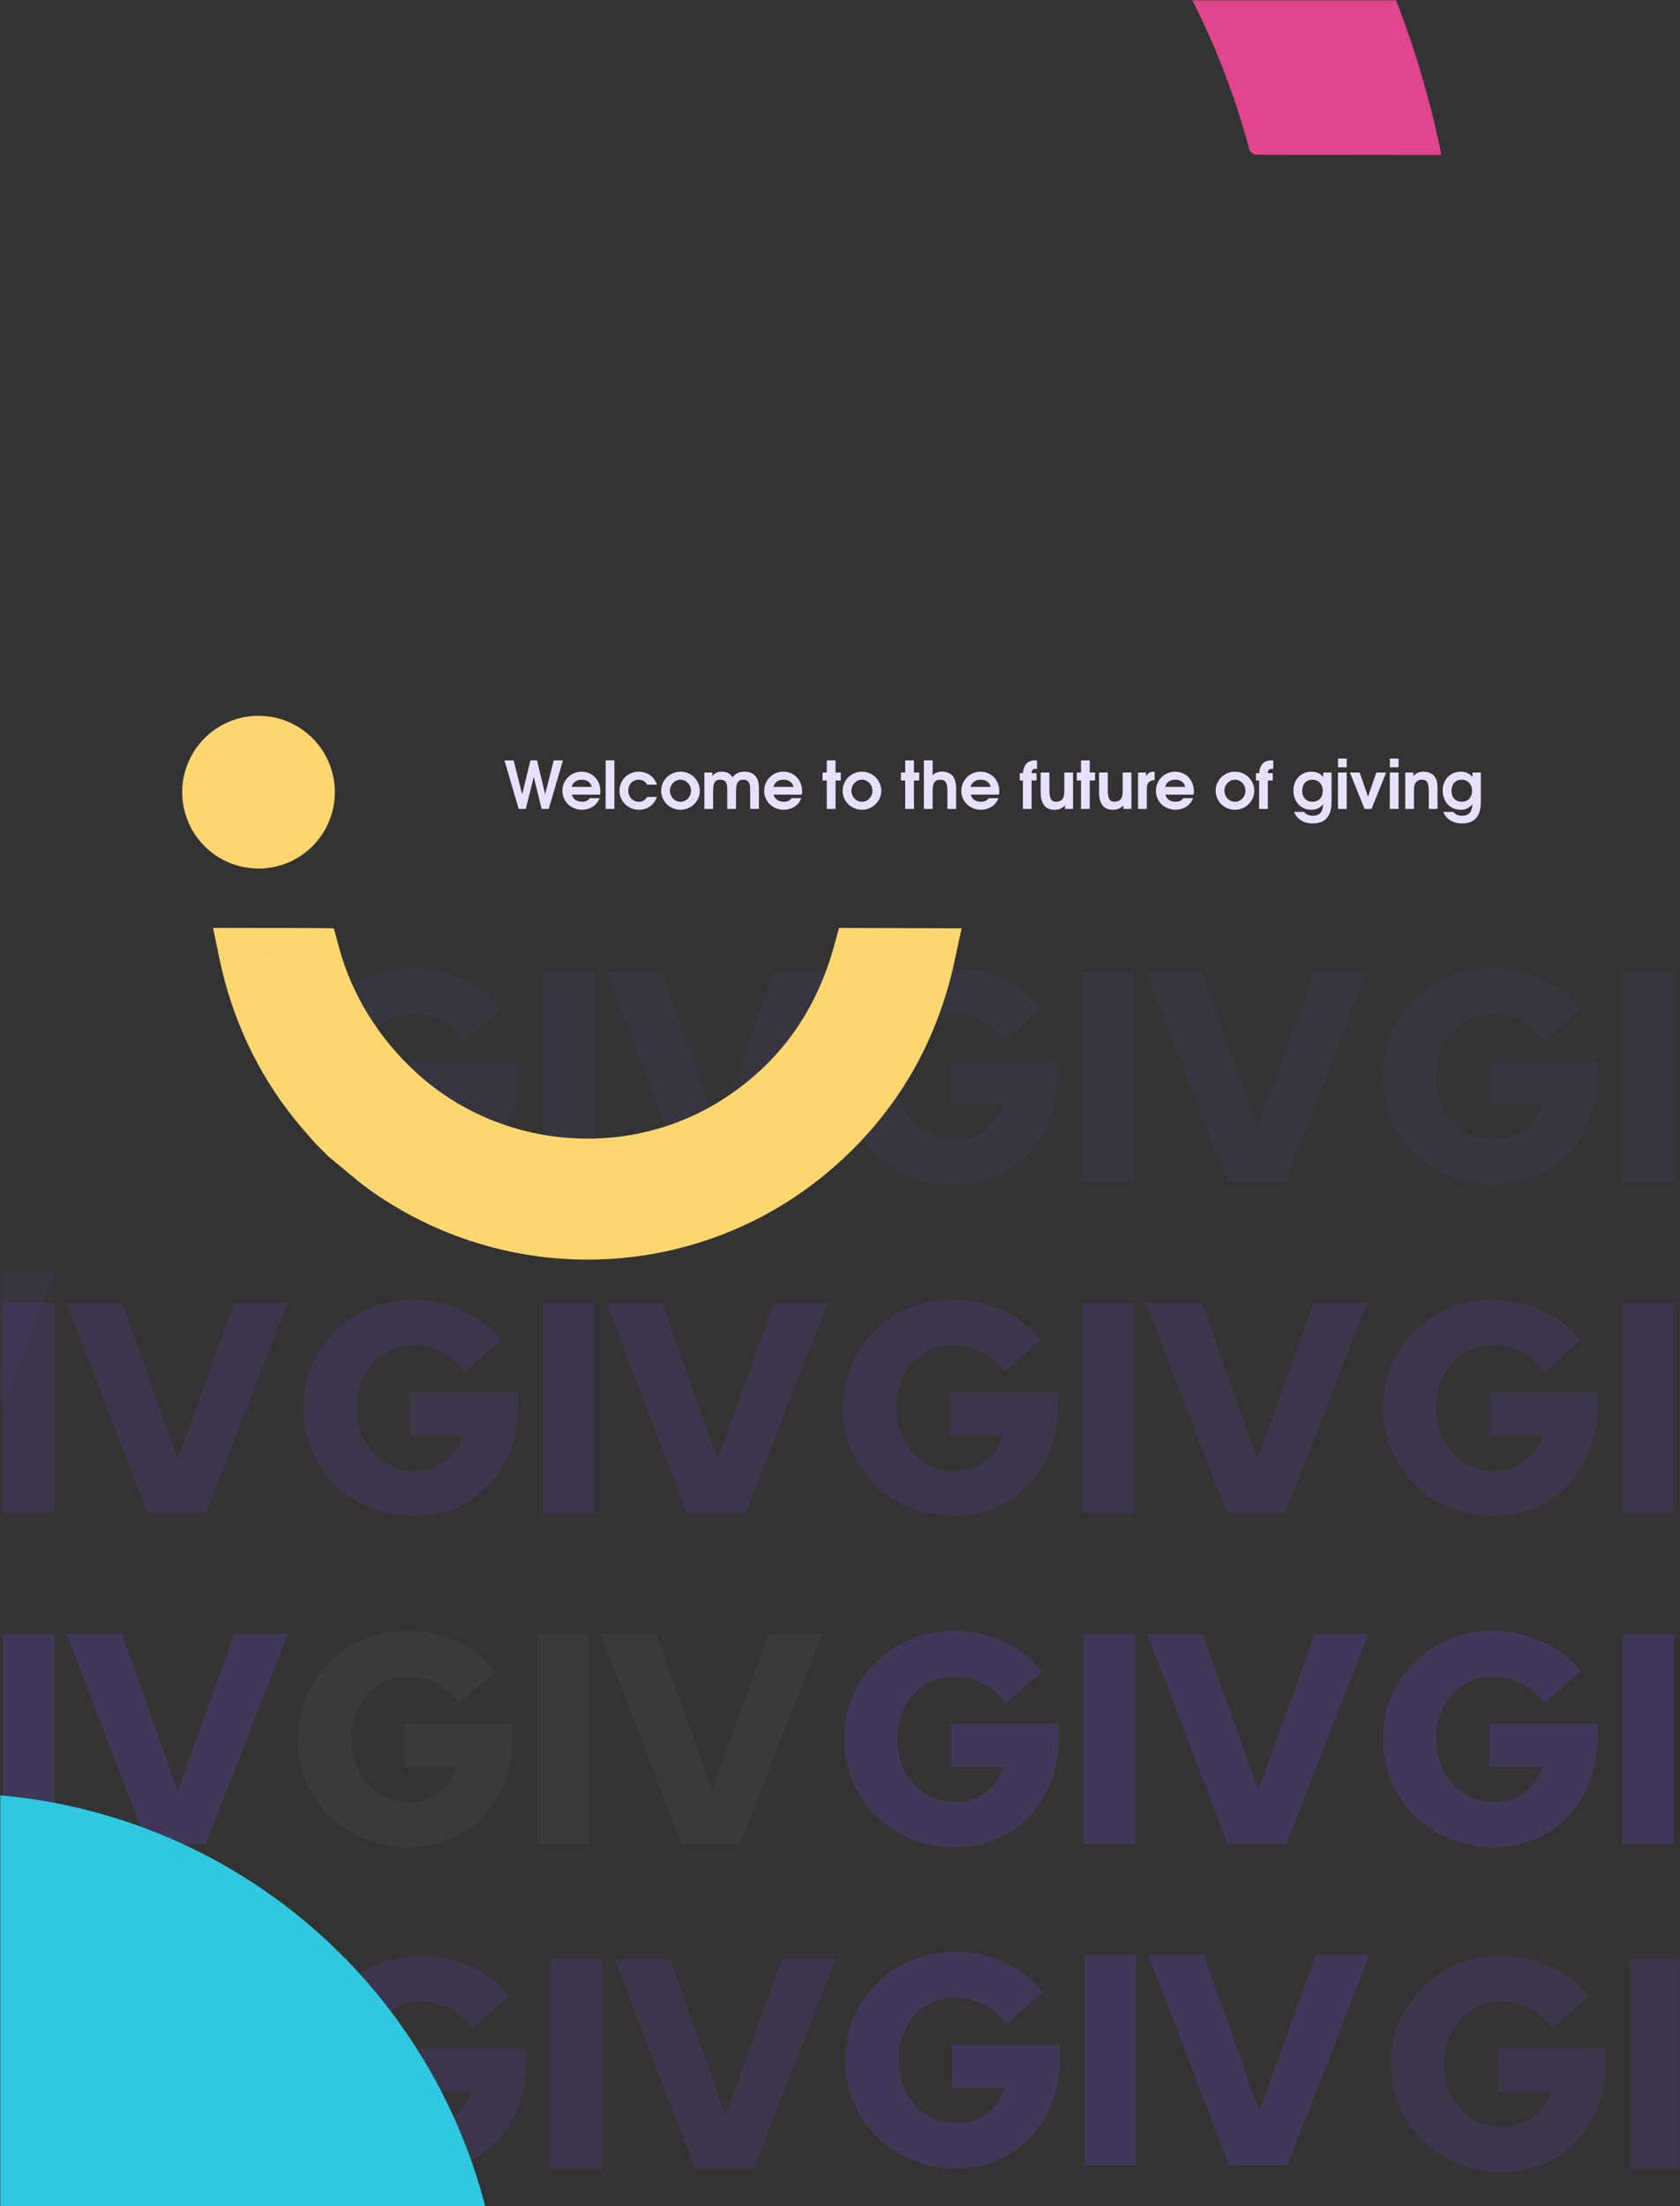 <svg width="640" height="840" viewBox="0 0 640 840" fill="none" xmlns="http://www.w3.org/2000/svg">
<rect x="0" y="0" width="640" height="840" fill="#333333" stroke="none"/>
<mask id="mask0_3002_86526" style="mask-type:alpha" maskUnits="userSpaceOnUse" x="0" y="0" width="640" height="939">
<rect width="640" height="939" fill="#5326EC"/>
</mask>
<g mask="url(#mask0_3002_86526)">
<g opacity="0.6">
<mask id="mask1_3002_86526" style="mask-type:alpha" maskUnits="userSpaceOnUse" x="-15" y="127" width="655" height="831">
<rect x="-15" y="127" width="655" height="831" fill="url(#paint0_linear_3002_86526)"/>
</mask>
<g mask="url(#mask1_3002_86526)">
<g opacity="0.2">
<path d="M-8.296 535.676C-8.296 541.617 -9.286 547.138 -11.266 552.241C-13.246 557.344 -15.988 561.761 -19.492 565.493C-22.995 569.149 -27.222 572.043 -32.172 574.175C-37.047 576.231 -42.34 577.26 -48.052 577.26C-53.916 577.26 -59.438 576.193 -64.617 574.061C-69.719 571.928 -74.175 569.034 -77.983 565.379C-81.714 561.647 -84.685 557.268 -86.893 552.241C-89.026 547.214 -90.092 541.807 -90.092 536.019C-90.092 530.231 -89.026 524.823 -86.893 519.797C-84.685 514.77 -81.714 510.429 -77.983 506.773C-74.251 503.042 -69.834 500.109 -64.731 497.977C-59.628 495.844 -54.183 494.778 -48.394 494.778C-41.769 494.778 -35.447 496.149 -29.43 498.891C-23.414 501.556 -18.54 505.364 -14.808 510.315L-28.631 522.31C-31.144 518.959 -34.114 516.446 -37.542 514.77C-40.893 513.095 -44.51 512.257 -48.394 512.257C-51.441 512.257 -54.297 512.866 -56.962 514.085C-59.552 515.303 -61.799 516.979 -63.703 519.111C-65.607 521.168 -67.092 523.681 -68.158 526.651C-69.224 529.545 -69.757 532.668 -69.757 536.019C-69.757 539.446 -69.224 542.645 -68.158 545.615C-67.016 548.509 -65.454 551.022 -63.474 553.155C-61.494 555.287 -59.171 556.963 -56.505 558.181C-53.764 559.4 -50.831 560.009 -47.709 560.009C-43.215 560.009 -39.331 558.753 -36.056 556.239C-32.705 553.726 -30.497 550.527 -29.43 546.643H-49.423V530.078H-8.296V535.676ZM1.147 576.003V496.035H20.797V576.003H1.147ZM56.053 576.003L25.323 496.035H46.571L67.706 555.554L89.183 496.035H109.632L78.444 576.003H56.053Z" fill="#754DFF"/>
<path d="M197.338 535.676C197.338 541.617 196.347 547.138 194.367 552.241C192.387 557.344 189.645 561.761 186.142 565.493C182.639 569.149 178.412 572.043 173.461 574.175C168.587 576.231 163.294 577.26 157.582 577.26C151.718 577.26 146.196 576.193 141.017 574.061C135.914 571.928 131.459 569.034 127.651 565.379C123.919 561.647 120.949 557.268 118.74 552.241C116.608 547.214 115.542 541.807 115.542 536.019C115.542 530.231 116.608 524.823 118.74 519.797C120.949 514.77 123.919 510.429 127.651 506.773C131.383 503.042 135.8 500.109 140.903 497.977C146.006 495.844 151.451 494.778 157.239 494.778C163.865 494.778 170.186 496.149 176.203 498.891C182.22 501.556 187.094 505.364 190.826 510.315L177.003 522.31C174.49 518.959 171.519 516.446 168.092 514.77C164.741 513.095 161.123 512.257 157.239 512.257C154.193 512.257 151.337 512.866 148.671 514.085C146.082 515.303 143.835 516.979 141.931 519.111C140.027 521.168 138.542 523.681 137.476 526.651C136.409 529.545 135.876 532.668 135.876 536.019C135.876 539.446 136.409 542.645 137.476 545.615C138.618 548.509 140.179 551.022 142.16 553.155C144.14 555.287 146.463 556.963 149.128 558.181C151.87 559.4 154.802 560.009 157.925 560.009C162.418 560.009 166.302 558.753 169.577 556.239C172.928 553.726 175.137 550.527 176.203 546.643H156.211V530.078H197.338V535.676ZM206.781 576.003V496.035H226.43V576.003H206.781ZM261.687 576.003L230.956 496.035H252.205L273.339 555.554L294.816 496.035H315.265L284.078 576.003H261.687Z" fill="#754DFF"/>
<path d="M402.968 535.676C402.968 541.617 401.978 547.138 399.998 552.241C398.018 557.344 395.276 561.761 391.772 565.493C388.269 569.149 384.042 572.043 379.092 574.175C374.218 576.231 368.924 577.26 363.212 577.26C357.348 577.26 351.827 576.193 346.648 574.061C341.545 571.928 337.09 569.034 333.282 565.379C329.55 561.647 326.579 557.268 324.371 552.241C322.238 547.214 321.172 541.807 321.172 536.019C321.172 530.231 322.238 524.823 324.371 519.797C326.579 514.77 329.55 510.429 333.282 506.773C337.013 503.042 341.431 500.109 346.533 497.977C351.636 495.844 357.082 494.778 362.87 494.778C369.496 494.778 375.817 496.149 381.834 498.891C387.85 501.556 392.724 505.364 396.456 510.315L382.633 522.31C380.12 518.959 377.15 516.446 373.723 514.77C370.372 513.095 366.754 512.257 362.87 512.257C359.823 512.257 356.967 512.866 354.302 514.085C351.712 515.303 349.466 516.979 347.562 519.111C345.658 521.168 344.172 523.681 343.106 526.651C342.04 529.545 341.507 532.668 341.507 536.019C341.507 539.446 342.04 542.645 343.106 545.615C344.249 548.509 345.81 551.022 347.79 553.155C349.77 555.287 352.093 556.963 354.759 558.181C357.5 559.4 360.433 560.009 363.555 560.009C368.049 560.009 371.933 558.753 375.208 556.239C378.559 553.726 380.767 550.527 381.834 546.643H361.842V530.078H402.968V535.676ZM412.412 576.003V496.035H432.061V576.003H412.412ZM467.317 576.003L436.587 496.035H457.835L478.97 555.554L500.447 496.035H520.896L489.708 576.003H467.317Z" fill="#754DFF"/>
<path d="M608.602 535.676C608.602 541.617 607.612 547.138 605.632 552.241C603.652 557.344 600.91 561.761 597.406 565.493C593.903 569.149 589.676 572.043 584.726 574.175C579.852 576.231 574.558 577.26 568.846 577.26C562.982 577.26 557.461 576.193 552.282 574.061C547.179 571.928 542.724 569.034 538.916 565.379C535.184 561.647 532.213 557.268 530.005 552.241C527.872 547.214 526.806 541.807 526.806 536.019C526.806 530.231 527.872 524.823 530.005 519.797C532.213 514.77 535.184 510.429 538.916 506.773C542.647 503.042 547.065 500.109 552.167 497.977C557.27 495.844 562.716 494.778 568.504 494.778C575.13 494.778 581.451 496.149 587.468 498.891C593.484 501.556 598.358 505.364 602.09 510.315L588.267 522.31C585.754 518.959 582.784 516.446 579.357 514.77C576.005 513.095 572.388 512.257 568.504 512.257C565.457 512.257 562.601 512.866 559.936 514.085C557.346 515.303 555.1 516.979 553.196 519.111C551.292 521.168 549.806 523.681 548.74 526.651C547.674 529.545 547.141 532.668 547.141 536.019C547.141 539.446 547.674 542.645 548.74 545.615C549.883 548.509 551.444 551.022 553.424 553.155C555.404 555.287 557.727 556.963 560.393 558.181C563.134 559.4 566.067 560.009 569.189 560.009C573.683 560.009 577.567 558.753 580.842 556.239C584.193 553.726 586.401 550.527 587.468 546.643H567.476V530.078H608.602V535.676ZM618.046 576.003V496.035H637.695V576.003H618.046ZM672.951 576.003L642.221 496.035H663.469L684.604 555.554L706.081 496.035H726.53L695.342 576.003H672.951Z" fill="#754DFF"/>
</g>
<g opacity="0.2">
<path d="M-5.229 785.53C-5.229 791.47 -6.219 796.992 -8.199 802.095C-10.18 807.197 -12.921 811.615 -16.425 815.346C-19.928 819.002 -24.155 821.896 -29.105 824.029C-33.98 826.085 -39.273 827.113 -44.985 827.113C-50.849 827.113 -56.371 826.047 -61.55 823.914C-66.652 821.782 -71.108 818.888 -74.916 815.232C-78.647 811.5 -81.618 807.121 -83.826 802.095C-85.959 797.068 -87.025 791.661 -87.025 785.872C-87.025 780.084 -85.959 774.677 -83.826 769.65C-81.618 764.624 -78.647 760.283 -74.916 756.627C-71.184 752.895 -66.766 749.963 -61.664 747.83C-56.561 745.698 -51.116 744.632 -45.327 744.632C-38.702 744.632 -32.38 746.003 -26.363 748.744C-20.347 751.41 -15.473 755.218 -11.741 760.168L-25.564 772.164C-28.077 768.813 -31.047 766.299 -34.475 764.624C-37.826 762.948 -41.443 762.11 -45.327 762.11C-48.374 762.11 -51.23 762.72 -53.895 763.938C-56.485 765.157 -58.732 766.832 -60.636 768.965C-62.54 771.021 -64.025 773.534 -65.091 776.505C-66.157 779.399 -66.69 782.521 -66.69 785.872C-66.69 789.3 -66.157 792.498 -65.091 795.469C-63.949 798.363 -62.387 800.876 -60.407 803.008C-58.427 805.141 -56.104 806.816 -53.438 808.035C-50.697 809.254 -47.764 809.863 -44.642 809.863C-40.148 809.863 -36.264 808.606 -32.989 806.093C-29.638 803.58 -27.43 800.381 -26.363 796.497H-46.355V779.932H-5.229V785.53ZM4.214 825.856V745.888H23.864V825.856H4.214ZM59.12 825.856L28.39 745.888H49.638L70.773 805.407L92.25 745.888H112.699L81.511 825.856H59.12Z" fill="#754DFF"/>
<path d="M200.403 785.529C200.403 791.469 199.413 796.991 197.433 802.094C195.453 807.196 192.711 811.614 189.208 815.345C185.704 819.001 181.477 821.895 176.527 824.028C171.653 826.084 166.36 827.112 160.648 827.112C154.783 827.112 149.262 826.046 144.083 823.913C138.98 821.781 134.525 818.887 130.717 815.231C126.985 811.499 124.015 807.12 121.806 802.094C119.674 797.067 118.607 791.66 118.607 785.871C118.607 780.083 119.674 774.676 121.806 769.649C124.015 764.623 126.985 760.282 130.717 756.626C134.449 752.894 138.866 749.962 143.969 747.829C149.071 745.697 154.517 744.631 160.305 744.631C166.931 744.631 173.252 746.002 179.269 748.743C185.285 751.409 190.16 755.217 193.891 760.167L180.068 772.163C177.555 768.812 174.585 766.298 171.158 764.623C167.807 762.947 164.189 762.109 160.305 762.109C157.259 762.109 154.403 762.719 151.737 763.937C149.147 765.156 146.901 766.831 144.997 768.964C143.093 771.02 141.608 773.534 140.541 776.504C139.475 779.398 138.942 782.52 138.942 785.871C138.942 789.299 139.475 792.497 140.541 795.468C141.684 798.362 143.245 800.875 145.225 803.007C147.205 805.14 149.528 806.815 152.194 808.034C154.936 809.253 157.868 809.862 160.99 809.862C165.484 809.862 169.368 808.605 172.643 806.092C175.994 803.579 178.203 800.38 179.269 796.496H159.277V779.931H200.403V785.529ZM209.847 825.855V745.887H229.496V825.855H209.847ZM264.752 825.855L234.022 745.887H255.271L276.405 805.406L297.882 745.887H318.331L287.144 825.855H264.752Z" fill="#754DFF"/>
<path d="M611.668 785.529C611.668 791.469 610.678 796.991 608.698 802.094C606.718 807.196 603.976 811.614 600.472 815.345C596.969 819.001 592.742 821.895 587.792 824.028C582.918 826.084 577.624 827.112 571.912 827.112C566.048 827.112 560.526 826.046 555.348 823.913C550.245 821.781 545.79 818.887 541.982 815.231C538.25 811.499 535.279 807.12 533.071 802.094C530.938 797.067 529.872 791.66 529.872 785.871C529.872 780.083 530.938 774.676 533.071 769.649C535.279 764.623 538.25 760.282 541.982 756.626C545.713 752.894 550.131 749.962 555.233 747.829C560.336 745.697 565.782 744.631 571.57 744.631C578.196 744.631 584.517 746.002 590.534 748.743C596.55 751.409 601.424 755.217 605.156 760.167L591.333 772.163C588.82 768.812 585.85 766.298 582.423 764.623C579.071 762.947 575.454 762.109 571.57 762.109C568.523 762.109 565.667 762.719 563.002 763.937C560.412 765.156 558.166 766.831 556.262 768.964C554.358 771.02 552.872 773.534 551.806 776.504C550.74 779.398 550.207 782.52 550.207 785.871C550.207 789.299 550.74 792.497 551.806 795.468C552.949 798.362 554.51 800.875 556.49 803.007C558.47 805.14 560.793 806.815 563.459 808.034C566.2 809.253 569.133 809.862 572.255 809.862C576.749 809.862 580.633 808.605 583.908 806.092C587.259 803.579 589.467 800.38 590.534 796.496H570.542V779.931H611.668V785.529ZM621.112 825.855V745.887H640.761V825.855H621.112ZM676.017 825.855L645.287 745.887H666.535L687.67 805.406L709.147 745.887H729.596L698.408 825.855H676.017Z" fill="#754DFF"/>
</g>
<g opacity="0.1">
<path d="M-8.296 409.538C-8.296 415.479 -9.286 421.001 -11.267 426.103C-13.247 431.206 -15.989 435.623 -19.492 439.355C-22.995 443.011 -27.222 445.905 -32.173 448.037C-37.047 450.094 -42.34 451.122 -48.052 451.122C-53.916 451.122 -59.438 450.056 -64.617 447.923C-69.719 445.791 -74.175 442.897 -77.983 439.241C-81.715 435.509 -84.685 431.13 -86.894 426.103C-89.026 421.077 -90.092 415.669 -90.092 409.881C-90.092 404.093 -89.026 398.686 -86.894 393.659C-84.685 388.633 -81.715 384.291 -77.983 380.636C-74.251 376.904 -69.834 373.972 -64.731 371.839C-59.628 369.707 -54.183 368.641 -48.395 368.641C-41.769 368.641 -35.447 370.011 -29.431 372.753C-23.414 375.419 -18.54 379.227 -14.808 384.177L-28.631 396.172C-31.144 392.821 -34.115 390.308 -37.542 388.633C-40.893 386.957 -44.511 386.119 -48.395 386.119C-51.441 386.119 -54.297 386.729 -56.963 387.947C-59.552 389.166 -61.799 390.841 -63.703 392.974C-65.607 395.03 -67.092 397.543 -68.158 400.514C-69.224 403.408 -69.758 406.53 -69.758 409.881C-69.758 413.308 -69.224 416.507 -68.158 419.477C-67.016 422.371 -65.454 424.885 -63.474 427.017C-61.494 429.15 -59.171 430.825 -56.506 432.044C-53.764 433.262 -50.832 433.872 -47.709 433.872C-43.216 433.872 -39.332 432.615 -36.057 430.102C-32.706 427.588 -30.497 424.39 -29.431 420.506H-49.423V403.941H-8.296V409.538ZM-87.465 563.865V483.897H-67.816V563.865H-87.465ZM-32.559 563.865L-63.29 483.897H-42.041L-20.907 543.416L0.571 483.897H21.02L-10.168 563.865H-32.559Z" fill="#754DFF"/>
<path d="M197.337 409.538C197.337 415.479 196.347 421.001 194.367 426.103C192.387 431.206 189.645 435.623 186.141 439.355C182.638 443.011 178.411 445.905 173.461 448.037C168.587 450.094 163.293 451.122 157.581 451.122C151.717 451.122 146.196 450.056 141.017 447.923C135.914 445.791 131.459 442.897 127.651 439.241C123.919 435.509 120.948 431.13 118.74 426.103C116.607 421.077 115.541 415.669 115.541 409.881C115.541 404.093 116.607 398.686 118.74 393.659C120.948 388.633 123.919 384.291 127.651 380.636C131.382 376.904 135.8 373.972 140.902 371.839C146.005 369.707 151.451 368.641 157.239 368.641C163.865 368.641 170.186 370.011 176.203 372.753C182.219 375.419 187.093 379.227 190.825 384.177L177.002 396.172C174.489 392.821 171.519 390.308 168.092 388.633C164.74 386.957 161.123 386.119 157.239 386.119C154.192 386.119 151.336 386.729 148.671 387.947C146.081 389.166 143.835 390.841 141.931 392.974C140.027 395.03 138.541 397.543 137.475 400.514C136.409 403.408 135.876 406.53 135.876 409.881C135.876 413.308 136.409 416.507 137.475 419.477C138.618 422.371 140.179 424.885 142.159 427.017C144.139 429.15 146.462 430.825 149.128 432.044C151.869 433.262 154.802 433.872 157.924 433.872C162.418 433.872 166.302 432.615 169.577 430.102C172.928 427.588 175.136 424.39 176.203 420.506H156.211V403.941H197.337V409.538ZM206.781 449.865V369.897H226.43V449.865H206.781ZM261.686 449.865L230.956 369.897H252.204L273.339 429.416L294.816 369.897H315.265L284.077 449.865H261.686Z" fill="#754DFF"/>
<path d="M402.967 409.538C402.967 415.479 401.977 421.001 399.997 426.103C398.017 431.206 395.275 435.623 391.772 439.355C388.269 443.011 384.042 445.905 379.091 448.037C374.217 450.094 368.924 451.122 363.212 451.122C357.348 451.122 351.826 450.056 346.647 447.923C341.544 445.791 337.089 442.897 333.281 439.241C329.549 435.509 326.579 431.13 324.37 426.103C322.238 421.077 321.172 415.669 321.172 409.881C321.172 404.093 322.238 398.686 324.37 393.659C326.579 388.633 329.549 384.291 333.281 380.636C337.013 376.904 341.43 373.972 346.533 371.839C351.636 369.707 357.081 368.641 362.869 368.641C369.495 368.641 375.816 370.011 381.833 372.753C387.85 375.419 392.724 379.227 396.456 384.177L382.633 396.172C380.119 392.821 377.149 390.308 373.722 388.633C370.371 386.957 366.753 386.119 362.869 386.119C359.823 386.119 356.967 386.729 354.301 387.947C351.712 389.166 349.465 390.841 347.561 392.974C345.657 395.03 344.172 397.543 343.106 400.514C342.039 403.408 341.506 406.53 341.506 409.881C341.506 413.308 342.039 416.507 343.106 419.477C344.248 422.371 345.809 424.885 347.789 427.017C349.77 429.15 352.092 430.825 354.758 432.044C357.5 433.262 360.432 433.872 363.555 433.872C368.048 433.872 371.932 432.615 375.207 430.102C378.558 427.588 380.767 424.39 381.833 420.506H361.841V403.941H402.967V409.538ZM412.411 449.865V369.897H432.06V449.865H412.411ZM467.317 449.865L436.586 369.897H457.835L478.969 429.416L500.446 369.897H520.895L489.708 449.865H467.317Z" fill="#754DFF"/>
<path d="M608.602 409.538C608.602 415.479 607.612 421.001 605.632 426.103C603.651 431.206 600.91 435.623 597.406 439.355C593.903 443.011 589.676 445.905 584.726 448.037C579.851 450.094 574.558 451.122 568.846 451.122C562.982 451.122 557.46 450.056 552.281 447.923C547.179 445.791 542.723 442.897 538.915 439.241C535.183 435.509 532.213 431.13 530.005 426.103C527.872 421.077 526.806 415.669 526.806 409.881C526.806 404.093 527.872 398.686 530.005 393.659C532.213 388.633 535.183 384.291 538.915 380.636C542.647 376.904 547.064 373.972 552.167 371.839C557.27 369.707 562.715 368.641 568.503 368.641C575.129 368.641 581.451 370.011 587.467 372.753C593.484 375.419 598.358 379.227 602.09 384.177L588.267 396.172C585.754 392.821 582.783 390.308 579.356 388.633C576.005 386.957 572.388 386.119 568.503 386.119C565.457 386.119 562.601 386.729 559.935 387.947C557.346 389.166 555.099 390.841 553.195 392.974C551.291 395.03 549.806 397.543 548.74 400.514C547.674 403.408 547.141 406.53 547.141 409.881C547.141 413.308 547.674 416.507 548.74 419.477C549.882 422.371 551.444 424.885 553.424 427.017C555.404 429.15 557.727 430.825 560.392 432.044C563.134 433.262 566.066 433.872 569.189 433.872C573.682 433.872 577.567 432.615 580.841 430.102C584.192 427.588 586.401 424.39 587.467 420.506H567.475V403.941H608.602V409.538ZM618.045 449.865V369.897H637.695V449.865H618.045ZM672.951 449.865L642.22 369.897H663.469L684.604 429.416L706.081 369.897H726.53L695.342 449.865H672.951Z" fill="#754DFF"/>
</g>
<g opacity="0.3">
<path d="M-8.296 661.814C-8.296 667.754 -9.286 673.276 -11.266 678.379C-13.246 683.481 -15.988 687.899 -19.492 691.631C-22.995 695.286 -27.222 698.18 -32.172 700.313C-37.047 702.369 -42.34 703.397 -48.052 703.397C-53.916 703.397 -59.438 702.331 -64.617 700.199C-69.719 698.066 -74.175 695.172 -77.983 691.516C-81.714 687.784 -84.685 683.405 -86.893 678.379C-89.026 673.352 -90.092 667.945 -90.092 662.157C-90.092 656.368 -89.026 650.961 -86.893 645.934C-84.685 640.908 -81.714 636.567 -77.983 632.911C-74.251 629.179 -69.834 626.247 -64.731 624.115C-59.628 621.982 -54.183 620.916 -48.394 620.916C-41.769 620.916 -35.447 622.287 -29.43 625.029C-23.414 627.694 -18.54 631.502 -14.808 636.453L-28.631 648.448C-31.144 645.097 -34.114 642.583 -37.542 640.908C-40.893 639.232 -44.51 638.395 -48.394 638.395C-51.441 638.395 -54.297 639.004 -56.962 640.222C-59.552 641.441 -61.799 643.117 -63.703 645.249C-65.607 647.305 -67.092 649.819 -68.158 652.789C-69.224 655.683 -69.757 658.806 -69.757 662.157C-69.757 665.584 -69.224 668.783 -68.158 671.753C-67.016 674.647 -65.454 677.16 -63.474 679.293C-61.494 681.425 -59.171 683.101 -56.505 684.319C-53.764 685.538 -50.831 686.147 -47.709 686.147C-43.215 686.147 -39.331 684.89 -36.056 682.377C-32.705 679.864 -30.497 676.665 -29.43 672.781H-49.423V656.216H-8.296V661.814ZM1.147 702.141V622.173H20.797V702.141H1.147ZM56.053 702.141L25.323 622.173H46.571L67.706 681.692L89.183 622.173H109.632L78.444 702.141H56.053Z" fill="#754DFF"/>
<path d="M608.602 661.814C608.602 667.754 607.612 673.276 605.632 678.379C603.652 683.481 600.91 687.899 597.406 691.631C593.903 695.286 589.676 698.18 584.726 700.313C579.852 702.369 574.558 703.397 568.846 703.397C562.982 703.397 557.461 702.331 552.282 700.199C547.179 698.066 542.724 695.172 538.916 691.516C535.184 687.784 532.213 683.405 530.005 678.379C527.872 673.352 526.806 667.945 526.806 662.157C526.806 656.368 527.872 650.961 530.005 645.934C532.213 640.908 535.184 636.567 538.916 632.911C542.647 629.179 547.065 626.247 552.167 624.115C557.27 621.982 562.716 620.916 568.504 620.916C575.13 620.916 581.451 622.287 587.468 625.029C593.484 627.694 598.358 631.502 602.09 636.453L588.267 648.448C585.754 645.097 582.784 642.583 579.357 640.908C576.005 639.232 572.388 638.395 568.504 638.395C565.457 638.395 562.601 639.004 559.936 640.222C557.346 641.441 555.1 643.117 553.196 645.249C551.292 647.305 549.806 649.819 548.74 652.789C547.674 655.683 547.141 658.806 547.141 662.157C547.141 665.584 547.674 668.783 548.74 671.753C549.883 674.647 551.444 677.16 553.424 679.293C555.404 681.425 557.727 683.101 560.393 684.319C563.134 685.538 566.067 686.147 569.189 686.147C573.683 686.147 577.567 684.89 580.842 682.377C584.193 679.864 586.401 676.665 587.468 672.781H567.476V656.216H608.602V661.814ZM618.046 702.141V622.173H637.695V702.141H618.046ZM672.951 702.141L642.221 622.173H663.469L684.604 681.692L706.081 622.173H726.53L695.342 702.141H672.951Z" fill="#754DFF"/>
<path d="M403.349 661.814C403.349 667.754 402.359 673.276 400.379 678.379C398.399 683.481 395.657 687.899 392.153 691.631C388.65 695.286 384.423 698.18 379.473 700.313C374.599 702.369 369.305 703.397 363.593 703.397C357.729 703.397 352.207 702.331 347.029 700.199C341.926 698.066 337.47 695.172 333.662 691.516C329.931 687.784 326.96 683.405 324.752 678.379C322.619 673.352 321.553 667.945 321.553 662.157C321.553 656.368 322.619 650.961 324.752 645.934C326.96 640.908 329.931 636.567 333.662 632.911C337.394 629.179 341.812 626.247 346.914 624.115C352.017 621.982 357.463 620.916 363.251 620.916C369.877 620.916 376.198 622.287 382.215 625.029C388.231 627.694 393.105 631.502 396.837 636.453L383.014 648.448C380.501 645.097 377.531 642.583 374.103 640.908C370.752 639.232 367.135 638.395 363.251 638.395C360.204 638.395 357.348 639.004 354.683 640.222C352.093 641.441 349.847 643.117 347.942 645.249C346.038 647.305 344.553 649.819 343.487 652.789C342.421 655.683 341.888 658.806 341.888 662.157C341.888 665.584 342.421 668.783 343.487 671.753C344.63 674.647 346.191 677.16 348.171 679.293C350.151 681.425 352.474 683.101 355.14 684.319C357.881 685.538 360.814 686.147 363.936 686.147C368.43 686.147 372.314 684.89 375.589 682.377C378.94 679.864 381.148 676.665 382.215 672.781H362.223V656.216H403.349V661.814ZM412.792 702.141V622.173H432.442V702.141H412.792ZM467.698 702.141L436.968 622.173H458.216L479.351 681.692L500.828 622.173H521.277L490.089 702.141H467.698Z" fill="#754DFF"/>
<path opacity="0.2" d="M195.255 661.814C195.255 667.754 194.265 673.276 192.285 678.379C190.304 683.481 187.563 687.899 184.059 691.631C180.556 695.286 176.329 698.18 171.379 700.313C166.504 702.369 161.211 703.397 155.499 703.397C149.635 703.397 144.113 702.331 138.934 700.199C133.832 698.066 129.376 695.172 125.568 691.516C121.837 687.784 118.866 683.405 116.658 678.379C114.525 673.352 113.459 667.945 113.459 662.157C113.459 656.368 114.525 650.961 116.658 645.934C118.866 640.908 121.837 636.567 125.568 632.911C129.3 629.179 133.717 626.247 138.82 624.115C143.923 621.982 149.368 620.916 155.157 620.916C161.782 620.916 168.104 622.287 174.12 625.029C180.137 627.694 185.011 631.502 188.743 636.453L174.92 648.448C172.407 645.097 169.437 642.583 166.009 640.908C162.658 639.232 159.041 638.395 155.157 638.395C152.11 638.395 149.254 639.004 146.589 640.222C143.999 641.441 141.752 643.117 139.848 645.249C137.944 647.305 136.459 649.819 135.393 652.789C134.327 655.683 133.794 658.806 133.794 662.157C133.794 665.584 134.327 668.783 135.393 671.753C136.535 674.647 138.097 677.16 140.077 679.293C142.057 681.425 144.38 683.101 147.046 684.319C149.787 685.538 152.719 686.147 155.842 686.147C160.335 686.147 164.22 684.89 167.494 682.377C170.846 679.864 173.054 676.665 174.12 672.781H154.128V656.216H195.255V661.814ZM204.698 702.141V622.173H224.348V702.141H204.698ZM259.604 702.141L228.874 622.173H250.122L271.257 681.692L292.734 622.173H313.183L281.995 702.141H259.604Z" fill="#FCFCFF"/>
</g>
<path opacity="0.3" d="M403.786 784.021C403.786 789.961 402.796 795.483 400.816 800.586C398.835 805.688 396.094 810.106 392.59 813.838C389.087 817.493 384.86 820.387 379.91 822.52C375.035 824.576 369.742 825.604 364.03 825.604C358.166 825.604 352.644 824.538 347.465 822.406C342.363 820.273 337.907 817.379 334.099 813.723C330.368 809.991 327.397 805.612 325.189 800.586C323.056 795.559 321.99 790.152 321.99 784.364C321.99 778.575 323.056 773.168 325.189 768.142C327.397 763.115 330.368 758.774 334.099 755.118C337.831 751.386 342.249 748.454 347.351 746.322C352.454 744.189 357.899 743.123 363.688 743.123C370.313 743.123 376.635 744.494 382.651 747.236C388.668 749.901 393.542 753.709 397.274 758.66L383.451 770.655C380.938 767.304 377.968 764.79 374.54 763.115C371.189 761.439 367.572 760.602 363.688 760.602C360.641 760.602 357.785 761.211 355.12 762.43C352.53 763.648 350.283 765.324 348.379 767.456C346.475 769.512 344.99 772.026 343.924 774.996C342.858 777.89 342.325 781.013 342.325 784.364C342.325 787.791 342.858 790.99 343.924 793.96C345.066 796.854 346.628 799.367 348.608 801.5C350.588 803.632 352.911 805.308 355.577 806.526C358.318 807.745 361.25 808.354 364.373 808.354C368.866 808.354 372.751 807.097 376.025 804.584C379.377 802.071 381.585 798.872 382.651 794.988H362.659V778.423H403.786V784.021ZM413.229 824.348V744.38H432.879V824.348H413.229ZM468.135 824.348L437.405 744.38H458.653L479.788 803.899L501.265 744.38H521.714L490.526 824.348H468.135Z" fill="#754DFF"/>
</g>
</g>
<path d="M161.288 996.827C137.201 1038.36 99.464 1070.27 54.501 1087.11C9.538 1103.95 -39.872 1104.7 -85.32 1089.21C-130.768 1073.72 -169.445 1042.96 -194.768 1002.17C-220.09 961.376 -230.493 913.067 -224.207 865.467C-217.92 817.866 -195.331 773.914 -160.286 741.094C-125.241 708.273 -79.904 688.611 -31.994 685.455C15.916 682.298 63.44 695.843 102.488 723.782C141.536 751.722 169.696 792.33 182.173 838.694C189.261 865.131 191.064 892.706 187.48 919.841C183.897 946.975 174.996 973.137 161.288 996.827Z" fill="#2FC8E0" stroke="#2FC8E0" stroke-width="4.482"/>
<path fill-rule="evenodd" clip-rule="evenodd" d="M119.742 434.9L119.983 435.181L125.242 440.439L126.606 441.54L126.615 441.547C127.833 442.536 129.158 443.654 130.559 444.835L130.559 444.835C133.945 447.691 137.77 450.916 141.587 453.594L141.589 453.595C195.18 491.174 267.185 487.746 316.724 445.166L316.725 445.165C340.515 424.708 355.903 398.964 363.073 368.527L363.073 368.525C363.264 367.714 363.457 366.793 363.616 366.034C363.68 365.729 363.738 365.45 363.788 365.215L366.316 353.471L319.642 353.309L317.659 360.476C310.568 386.1 295.719 406.302 273.179 419.922C236.924 441.818 189.492 436.923 158.306 408.155L158.304 408.153C144.219 395.15 134.023 378.858 129.092 360.572L127.177 353.47L119.821 353.371C117.164 353.335 114.479 353.337 111.876 353.338C110.978 353.339 110.089 353.339 109.215 353.338L81.166 353.307L83.609 365.043C88.295 387.551 97.905 408.326 112.37 426.308L112.372 426.311C114.033 428.374 115.9 430.503 117.589 432.43C118.355 433.303 119.085 434.135 119.742 434.9ZM151.701 415.31C186.055 447.003 238.229 452.406 278.214 428.258C302.983 413.291 319.321 390.98 327.044 363.073L354.269 363.167C354.269 363.167 354.269 363.167 354.268 363.168L327.044 363.073C319.321 390.981 302.983 413.292 278.214 428.259C238.229 452.407 186.055 447.004 151.701 415.311C136.351 401.141 125.128 383.277 119.69 363.109C117.107 363.074 114.524 363.075 111.94 363.077C111.028 363.077 110.115 363.078 109.203 363.077L93.142 363.059C93.142 363.059 93.142 363.058 93.142 363.058L109.203 363.076C110.115 363.077 111.027 363.076 111.939 363.076L111.94 363.076C114.524 363.074 117.107 363.073 119.69 363.108C125.128 383.276 136.351 401.14 151.701 415.31Z" fill="#FED670"/>
<path fill-rule="evenodd" clip-rule="evenodd" d="M119.012 322.221L115.572 318.775L119.008 322.224C114.246 326.969 107.986 329.916 101.294 330.565C94.603 331.213 87.893 329.523 82.308 325.782C76.722 322.04 72.606 316.479 70.66 310.044C68.713 303.609 69.057 296.698 71.632 290.488C74.208 284.278 78.855 279.153 84.784 275.984C90.714 272.815 97.558 271.799 104.152 273.108C110.746 274.417 116.682 277.971 120.951 283.165C125.219 288.359 127.556 294.871 127.564 301.594L127.564 301.599C127.564 305.43 126.809 309.223 125.342 312.762C123.874 316.3 121.723 319.515 119.012 322.221Z" fill="#FED670"/>
<path d="M214.45 289.525H210.95L207.675 302.425L204.575 289.525H202.075L198.925 302.425L195.675 289.525H192.175L197.6 308H200.3L203.35 295.775L206.325 308H209.05L214.45 289.525ZM228.706 301.275C228.706 296.975 225.681 293.825 221.556 293.825C217.481 293.825 214.256 297.05 214.256 301.125C214.256 305.175 217.531 308.325 221.756 308.325C224.556 308.325 227.431 306.75 228.356 303.9H224.731C223.881 304.9 223.056 305.275 221.681 305.275C219.706 305.275 218.256 304.225 217.856 302.55H228.581C228.681 302.075 228.706 301.775 228.706 301.275ZM225.431 299.625H217.756C218.281 297.85 219.631 296.875 221.606 296.875C223.656 296.875 225.006 297.85 225.431 299.625ZM234.047 308V289.525H230.722V308H234.047ZM250.278 303.45H246.528C245.703 304.725 244.753 305.275 243.378 305.275C241.078 305.275 239.353 303.475 239.353 301.05C239.353 298.625 241.003 296.875 243.303 296.875C244.803 296.875 245.853 297.5 246.528 298.775H250.278C249.203 295.6 246.453 293.825 243.303 293.825C239.203 293.825 236.003 297 236.003 301.075C236.003 305.1 239.303 308.325 243.403 308.325C246.628 308.325 249.128 306.55 250.278 303.45ZM266.594 301.175C266.594 297.05 263.369 293.825 259.194 293.825C255.169 293.825 251.869 297.1 251.869 301.075C251.869 305.075 255.169 308.325 259.219 308.325C263.244 308.325 266.594 305.075 266.594 301.175ZM263.244 301.075C263.244 303.4 261.444 305.275 259.244 305.275C256.994 305.275 255.219 303.4 255.219 301.025C255.219 298.75 257.044 296.875 259.219 296.875C261.444 296.875 263.244 298.775 263.244 301.075ZM289.11 308V300C289.11 295.85 287.16 293.825 283.51 293.825C281.56 293.825 280.185 294.475 279.06 295.975C278.11 294.475 276.885 293.825 274.985 293.825C273.36 293.825 272.36 294.275 271.385 295.45V294.15H268.335V308H271.66V301.175C271.66 297.9 272.435 296.875 274.36 296.875C276.11 296.875 277.06 297.675 277.06 300.4V308H280.385V301.175C280.385 297.875 281.335 296.875 283.185 296.875C284.735 296.875 285.785 297.625 285.785 300.4V308H289.11ZM305.571 301.275C305.571 296.975 302.546 293.825 298.421 293.825C294.346 293.825 291.121 297.05 291.121 301.125C291.121 305.175 294.396 308.325 298.621 308.325C301.421 308.325 304.296 306.75 305.221 303.9H301.596C300.746 304.9 299.921 305.275 298.546 305.275C296.571 305.275 295.121 304.225 294.721 302.55H305.446C305.546 302.075 305.571 301.775 305.571 301.275ZM302.296 299.625H294.621C295.146 297.85 296.496 296.875 298.471 296.875C300.521 296.875 301.871 297.85 302.296 299.625ZM320.294 297.175V294.15H318.294V289.525H314.969V294.15H313.344V297.175H314.969V308H318.294V297.175H320.294ZM335.72 301.175C335.72 297.05 332.495 293.825 328.32 293.825C324.295 293.825 320.995 297.1 320.995 301.075C320.995 305.075 324.295 308.325 328.345 308.325C332.37 308.325 335.72 305.075 335.72 301.175ZM332.37 301.075C332.37 303.4 330.57 305.275 328.37 305.275C326.12 305.275 324.345 303.4 324.345 301.025C324.345 298.75 326.17 296.875 328.345 296.875C330.57 296.875 332.37 298.775 332.37 301.075ZM350.168 297.175V294.15H348.168V289.525H344.843V294.15H343.218V297.175H344.843V308H348.168V297.175H350.168ZM364.232 308V300.175C364.232 295.625 362.132 293.8 358.807 293.8C357.382 293.8 356.282 294.2 355.282 295.1V289.525H351.957V308H355.282V300.975C355.282 297.925 356.307 296.875 358.207 296.875C360.157 296.875 360.907 298.025 360.907 300.925V308H364.232ZM380.673 301.275C380.673 296.975 377.648 293.825 373.523 293.825C369.448 293.825 366.223 297.05 366.223 301.125C366.223 305.175 369.498 308.325 373.723 308.325C376.523 308.325 379.398 306.75 380.323 303.9H376.698C375.848 304.9 375.023 305.275 373.648 305.275C371.673 305.275 370.223 304.225 369.823 302.55H380.548C380.648 302.075 380.673 301.775 380.673 301.275ZM377.398 299.625H369.723C370.248 297.85 371.598 296.875 373.573 296.875C375.623 296.875 376.973 297.85 377.398 299.625ZM395.071 292.725V289.575C394.671 289.525 394.471 289.525 394.246 289.525C391.846 289.525 390.046 290.75 389.671 294.4H388.471V297.175H389.671V308H392.996V297.175H394.871V294.4H392.996C393.021 293.15 393.446 292.725 394.746 292.725H395.071ZM408.778 308V294.15H405.453V300.675C405.453 302.525 405.303 303.375 404.928 304C404.428 304.8 403.528 305.275 402.403 305.275C400.803 305.275 399.778 304.6 399.778 300.925V294.15H396.453V301.575C396.453 306.45 398.503 308.325 401.728 308.325C403.403 308.325 404.453 307.9 405.703 306.675V308H408.778ZM417.143 297.175V294.15H415.143V289.525H411.818V294.15H410.193V297.175H411.818V308H415.143V297.175H417.143ZM431.013 308V294.15H427.688V300.675C427.688 302.525 427.538 303.375 427.163 304C426.663 304.8 425.763 305.275 424.638 305.275C423.038 305.275 422.013 304.6 422.013 300.925V294.15H418.688V301.575C418.688 306.45 420.738 308.325 423.963 308.325C425.638 308.325 426.688 307.9 427.938 306.675V308H431.013ZM439.853 297.025V293.825H439.603C438.178 293.825 437.478 294.225 436.603 295.5V294.15H433.553V308H436.878V300.3C436.878 298.15 437.853 297.075 439.853 297.025ZM454.798 301.275C454.798 296.975 451.773 293.825 447.648 293.825C443.573 293.825 440.348 297.05 440.348 301.125C440.348 305.175 443.623 308.325 447.848 308.325C450.648 308.325 453.523 306.75 454.448 303.9H450.823C449.973 304.9 449.148 305.275 447.773 305.275C445.798 305.275 444.348 304.225 443.948 302.55H454.673C454.773 302.075 454.798 301.775 454.798 301.275ZM451.523 299.625H443.848C444.373 297.85 445.723 296.875 447.698 296.875C449.748 296.875 451.098 297.85 451.523 299.625ZM477.821 301.175C477.821 297.05 474.596 293.825 470.421 293.825C466.396 293.825 463.096 297.1 463.096 301.075C463.096 305.075 466.396 308.325 470.446 308.325C474.471 308.325 477.821 305.075 477.821 301.175ZM474.471 301.075C474.471 303.4 472.671 305.275 470.471 305.275C468.221 305.275 466.446 303.4 466.446 301.025C466.446 298.75 468.271 296.875 470.446 296.875C472.671 296.875 474.471 298.775 474.471 301.075ZM485.062 292.725V289.575C484.662 289.525 484.462 289.525 484.237 289.525C481.837 289.525 480.037 290.75 479.662 294.4H478.462V297.175H479.662V308H482.987V297.175H484.862V294.4H482.987C483.012 293.15 483.437 292.725 484.737 292.725H485.062ZM507.251 305.375V294.15H504.076V295.9C503.051 294.5 501.551 293.825 499.551 293.825C495.626 293.825 492.726 296.875 492.726 300.975C492.726 305.25 495.576 308.325 499.526 308.325C501.476 308.325 502.776 307.7 504.076 306.175C503.951 309.15 502.676 310.6 500.201 310.6C498.651 310.6 497.701 310.2 496.726 309.125H492.951C494.076 311.9 496.676 313.525 500.076 313.525C504.376 313.525 507.251 311.325 507.251 305.375ZM503.926 301.125C503.926 303.625 502.351 305.275 499.976 305.275C497.601 305.275 496.076 303.65 496.076 301.125C496.076 298.575 497.601 296.875 499.926 296.875C502.301 296.875 503.926 298.6 503.926 301.125ZM513.029 308V294.15H509.704V308H513.029ZM513.054 292.15V288.825H509.729V292.15H513.054ZM528.06 294.15H524.31L521.16 303.325L517.96 294.15H514.26L519.835 308H522.485L528.06 294.15ZM532.775 308V294.15H529.45V308H532.775ZM532.8 292.15V288.825H529.475V292.15H532.8ZM547.63 308V300.575C547.63 298.1 547.38 296.9 546.63 295.825C545.73 294.525 544.23 293.825 542.305 293.825C540.73 293.825 539.63 294.3 538.405 295.475V294.15H535.33V308H538.655V301.475C538.655 299.625 538.78 298.825 539.205 298.15C539.73 297.325 540.605 296.875 541.655 296.875C543.305 296.875 544.305 297.525 544.305 301.225V308H547.63ZM564.121 305.375V294.15H560.946V295.9C559.921 294.5 558.421 293.825 556.421 293.825C552.496 293.825 549.596 296.875 549.596 300.975C549.596 305.25 552.446 308.325 556.396 308.325C558.346 308.325 559.646 307.7 560.946 306.175C560.821 309.15 559.546 310.6 557.071 310.6C555.521 310.6 554.571 310.2 553.596 309.125H549.821C550.946 311.9 553.546 313.525 556.946 313.525C561.246 313.525 564.121 311.325 564.121 305.375ZM560.796 301.125C560.796 303.625 559.221 305.275 556.846 305.275C554.471 305.275 552.946 303.65 552.946 301.125C552.946 298.575 554.471 296.875 556.796 296.875C559.171 296.875 560.796 298.6 560.796 301.125Z" fill="#E7E1FF"/>
<path d="M458.366 -115.634C464.744 -108.207 471.355 -100.985 477.49 -93.365C513.4 -48.724 537.199 1.662 548.885 57.795C548.943 58.198 548.977 58.603 548.99 59.01L506.165 58.963C496.843 58.952 487.521 59.004 478.203 58.878C477.711 58.773 477.253 58.549 476.868 58.225C476.483 57.902 476.183 57.49 475.995 57.024C461.494 3.247 433.778 -42.532 392.848 -80.315C301.247 -164.82 162.13 -179.229 55.514 -114.839C-10.531 -74.93 -53.589 -17.332 -74.18 57.082C-74.375 57.79 -75.357 58.801 -75.954 58.78C-99.403 58.864 -122.862 58.878 -146.332 58.821C-146.561 58.821 -146.797 58.773 -147.279 58.721C-146.672 55.898 -146.127 53.124 -145.481 50.381C-127.595 -25.55 -89.422 -89.346 -30.244 -140.233C92.798 -245.992 271.683 -254.554 404.905 -161.138C418.373 -151.691 430.601 -140.483 443.398 -130.095L446.02 -127.98L458.366 -115.634Z" fill="#E1458D"/>
</g>
<defs>
<linearGradient id="paint0_linear_3002_86526" x1="224.257" y1="167.52" x2="664.341" y2="599.846" gradientUnits="userSpaceOnUse">
<stop stop-color="#465187"/>
<stop offset="1" stop-color="#0A1444"/>
</linearGradient>
</defs>
</svg>
